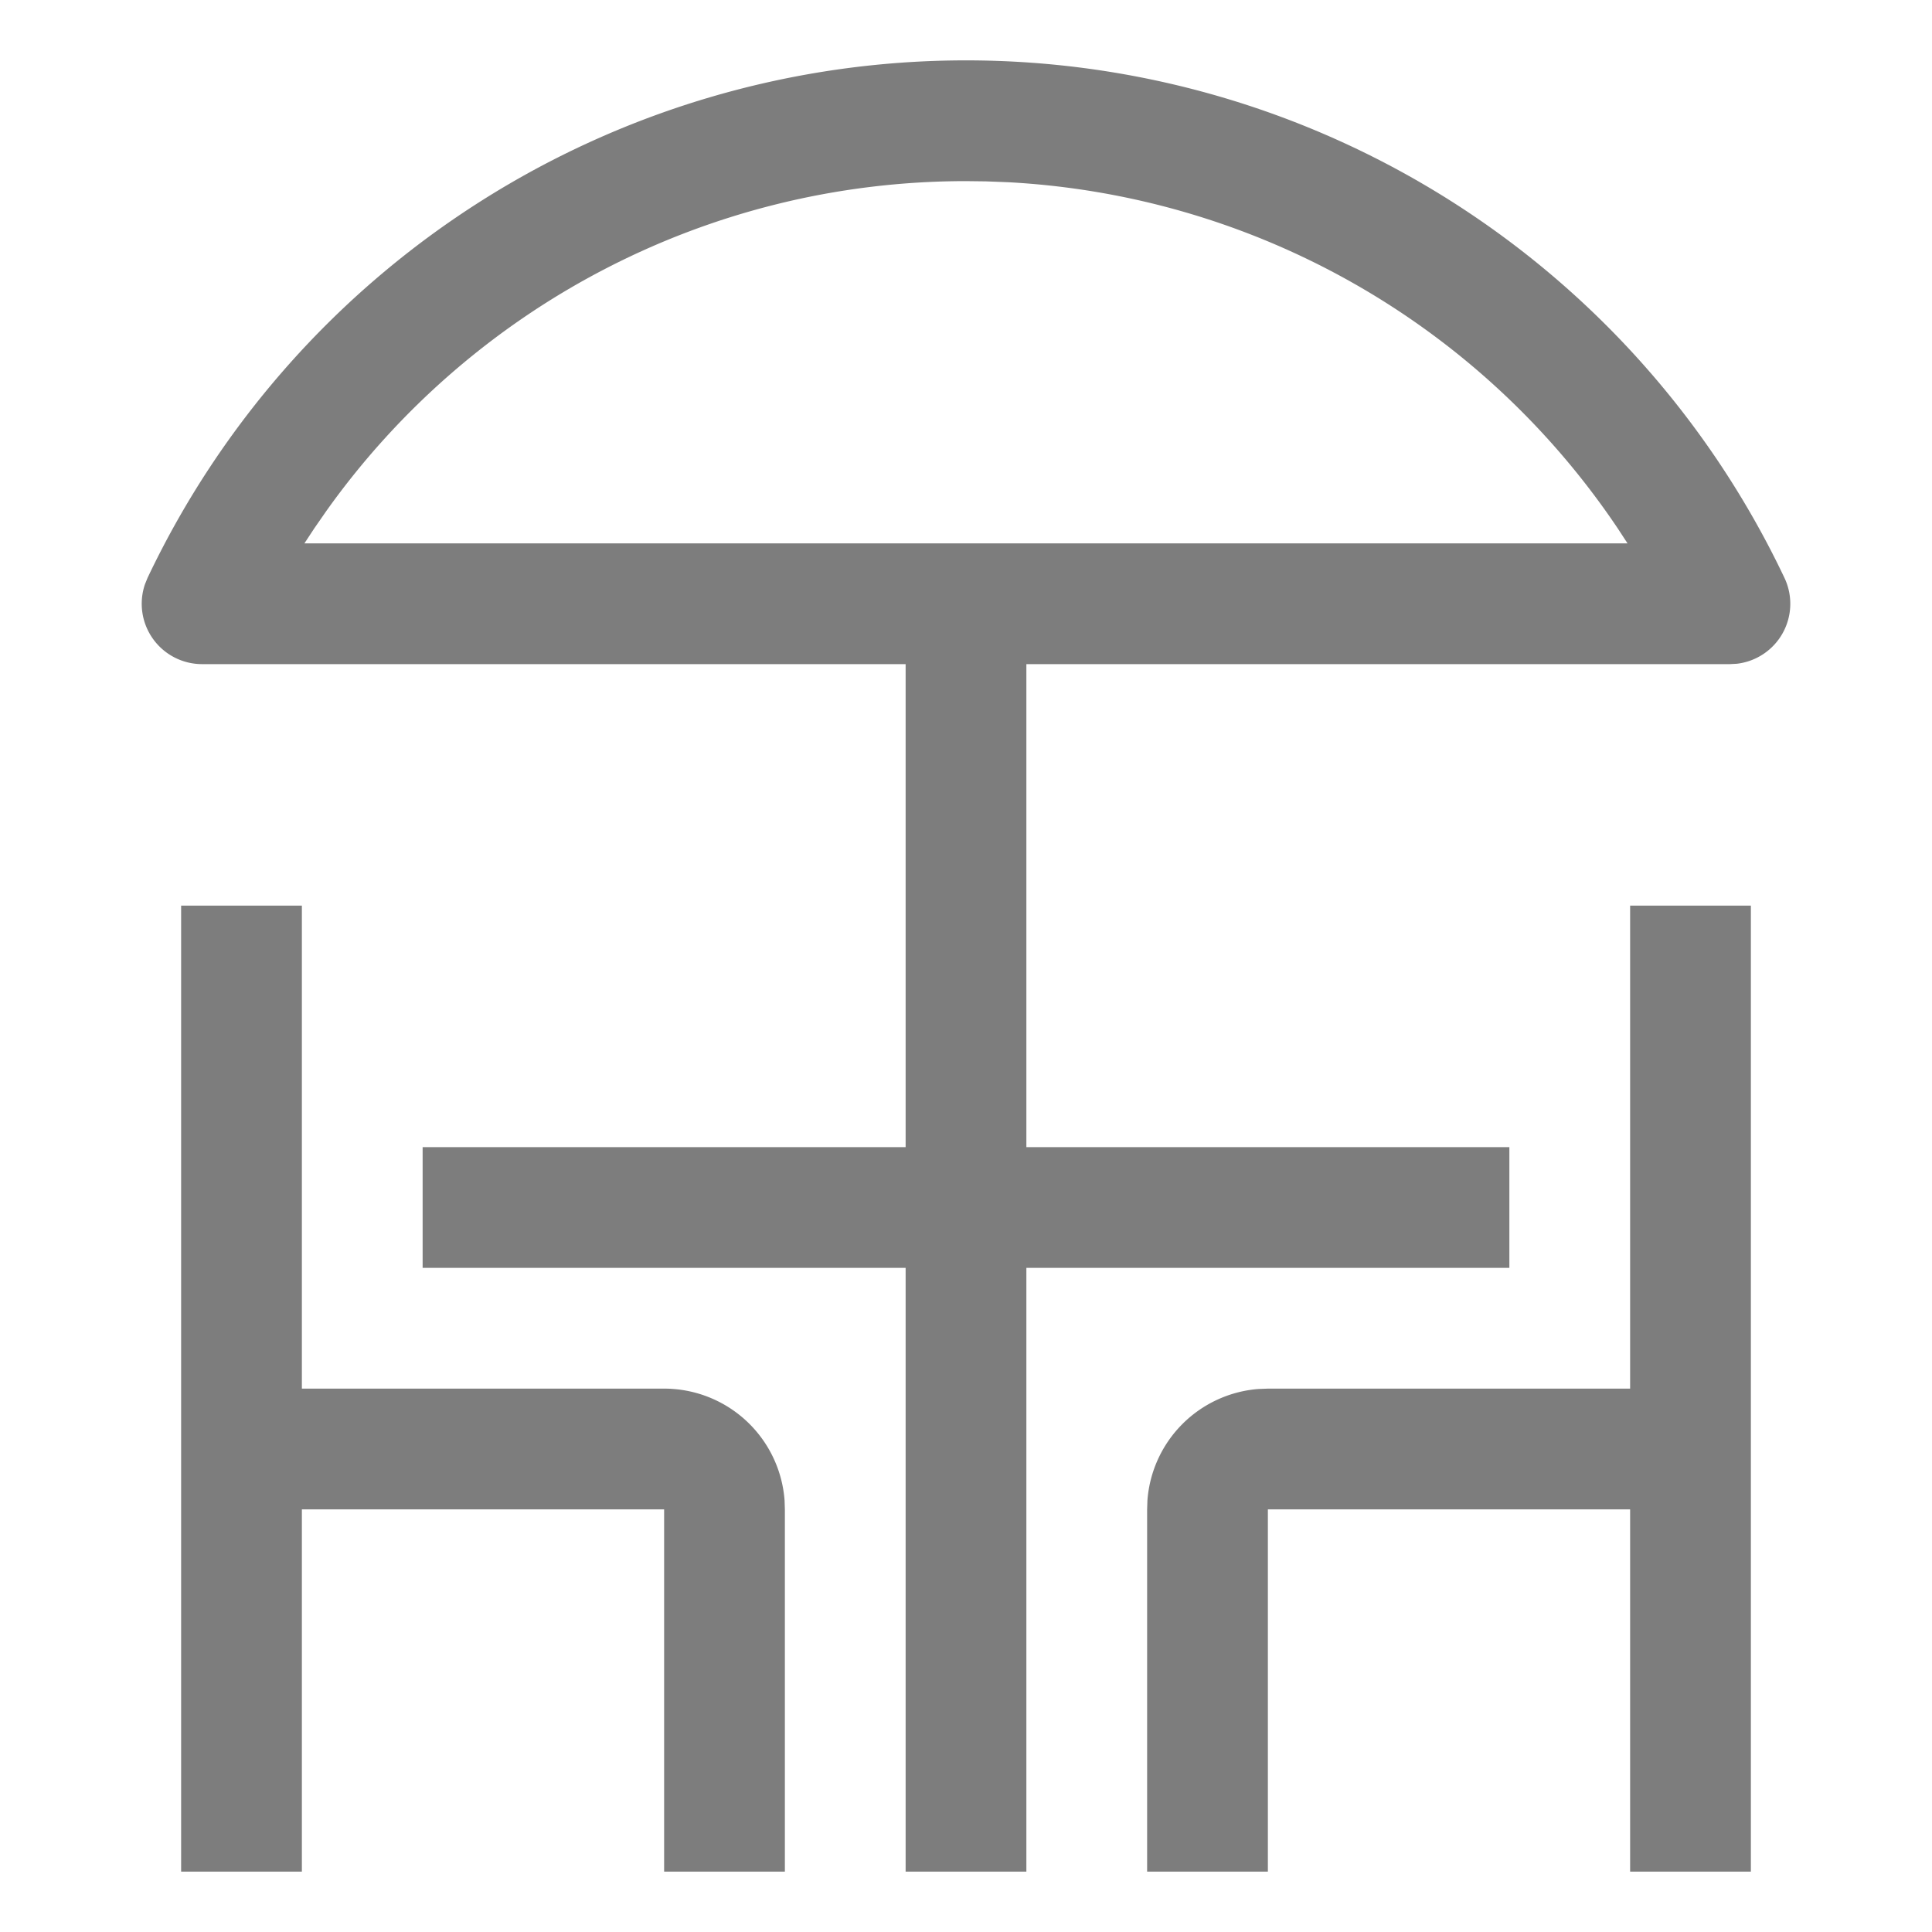 <svg viewBox="0 0 32 32" xmlns="http://www.w3.org/2000/svg" style="height: 23px; width: 23px; fill: #7d7d7d;">
    <path d="M29 15v16h-2v-6h-6v6h-2v-6l.005-.15a2 2 0 0 1 1.838-1.844L21 23h6v-8zM5 15v8h6a2 2 0 0 1 1.995 1.85L13 25v6h-2v-6H5v6H3V15zM16 1a15 15 0 0 1 13.556 8.571 1 1 0 0 1-.79 1.423l-.113.006H17v8h8v2h-8v10h-2V21H7v-2h8v-8H3.347a1 1 0 0 1-.946-1.323l.043-.106A15 15 0 0 1 16 1zm0 2C11.71 3 7.799 5.097 5.402 8.468l-.197.284L5.042 9h21.915l-.162-.248a12.995 12.995 0 0 0-10.1-5.734l-.365-.014z"></path>
</svg>